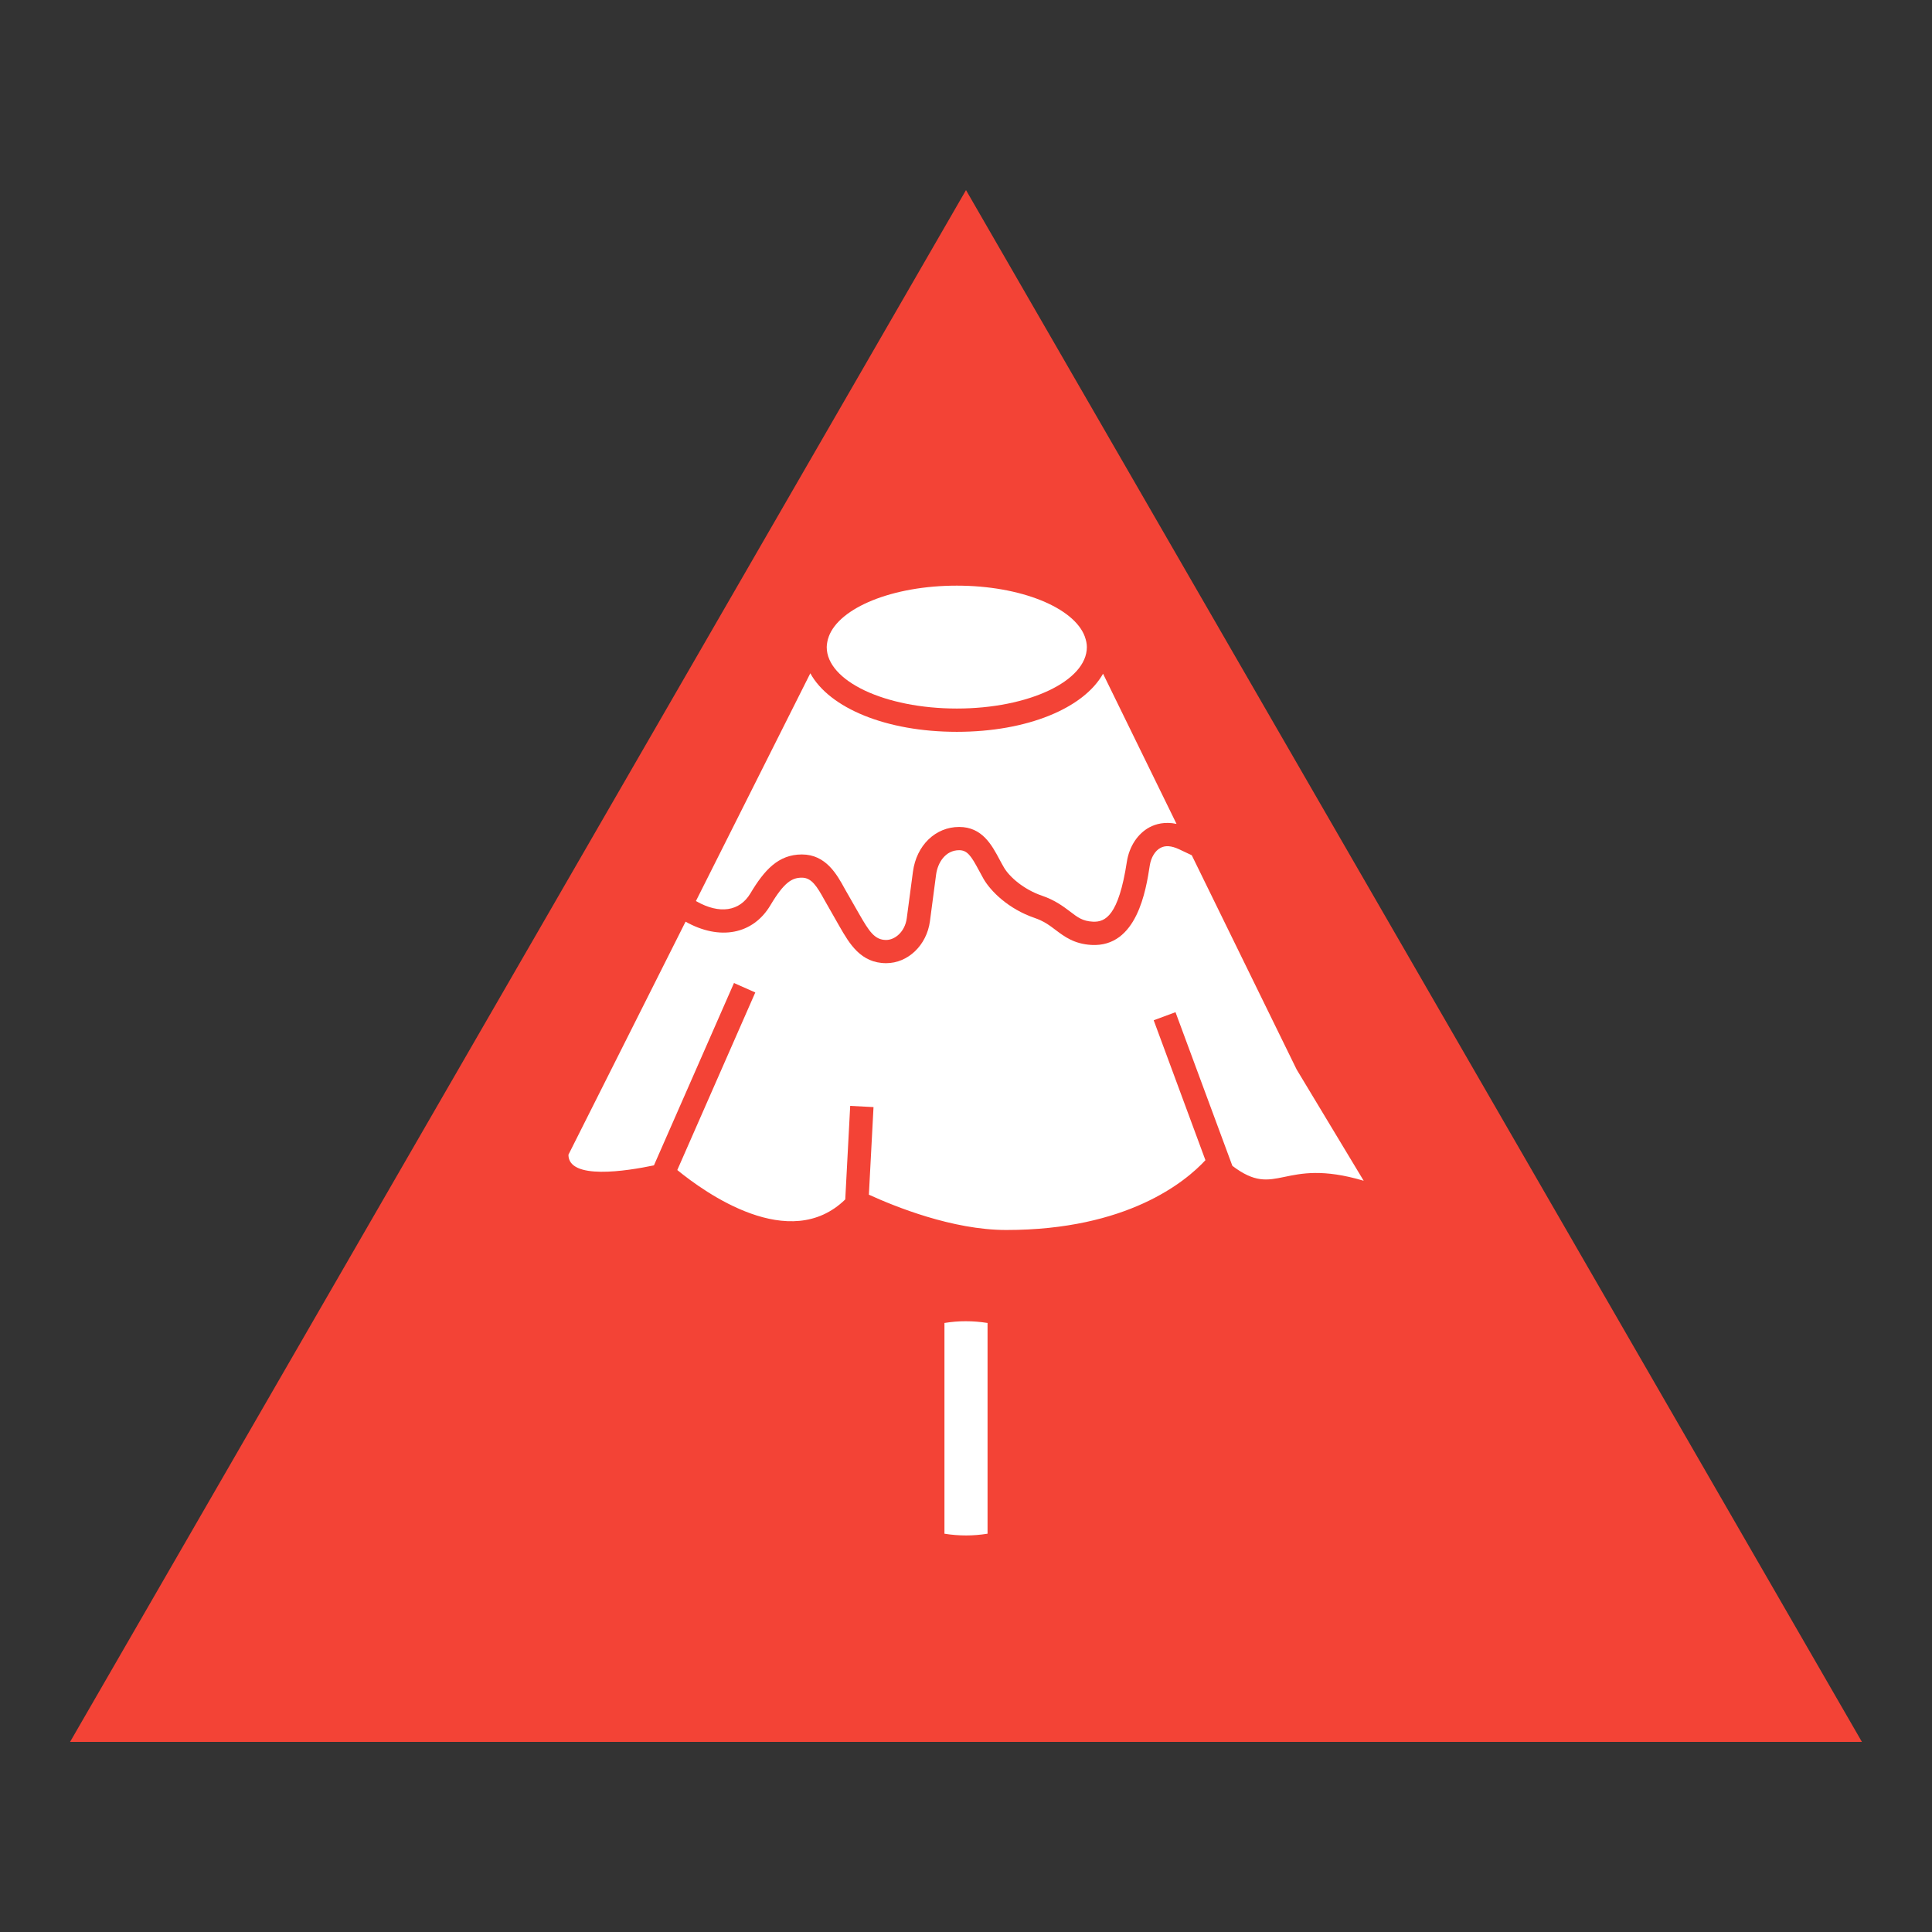 <?xml version="1.0" encoding="utf-8"?>
<!-- Generator: Adobe Illustrator 24.0.0, SVG Export Plug-In . SVG Version: 6.00 Build 0)  -->
<svg version="1.1" id="Capa_1" xmlns="http://www.w3.org/2000/svg" xmlns:xlink="http://www.w3.org/1999/xlink" x="0px" y="0px"
	 viewBox="0 0 512 512" style="enable-background:new 0 0 512 512;" xml:space="preserve">
<rect x="0" y="0" width="512" height="512" fill="#333333" stroke="none"/>
<style type="text/css">
	.st0{fill:#F34336;}
	.st1{fill:#FFFFFF;}
	.st2{fill:#FFC007;}
	.st3{fill:#FFEA3B;}
	.st4{fill:#646565;}
	.st5{fill:#4CAE50;}
	.st6{fill:#CBCBCB;}
</style>
<g>
	<polygon class="st0" points="18.57,461.62 256,50.38 493.43,461.62 	"/>
	<g>
		<path class="st1" d="M250.29,350.6v55.85c1.91,0.31,3.83,0.46,5.75,0.46c1.81,0,3.7-0.15,5.67-0.46V350.6
			c-1.97-0.31-3.88-0.46-5.75-0.46C254.1,350.13,252.21,350.29,250.29,350.6z"/>
	</g>
</g>
<g id="XMLID_13_">
	<path id="XMLID_16_" class="st1" d="M214.74,178.43l-30.31,60.35l0.17,0.1c6.08,3.44,11.4,2.65,14.25-2.1
		c3.69-6.2,7.43-10.34,13.65-10.34c6.39,0,9.31,5.32,11.42,9.19l3.77,6.59c2.64,4.59,4.08,6.88,7.15,6.88
		c2.31,0,4.98-2.14,5.46-5.74l1.64-12.35c0.93-6.99,5.97-11.86,12.25-11.86c6.09,0,8.64,4.77,10.7,8.63
		c0.38,0.69,0.75,1.42,1.15,2.08c1.41,2.45,5.18,5.84,10.13,7.52c3.42,1.17,5.62,2.84,7.39,4.17c2.01,1.55,3.34,2.56,6.04,2.7
		c3.32,0.17,6.84-1.55,9.03-15.88c0.62-4.04,2.87-7.46,6.01-9.14c1.61-0.85,4.03-1.55,7.15-0.89l-19.47-39.8
		c-5.13,9.13-20.07,15.4-38.75,15.4C234.82,193.94,219.8,187.63,214.74,178.43z"/>
	<path id="XMLID_15_" class="st1" d="M343.62,283.42l-27.79-56.77l-3.43-1.62c-1.96-0.9-3.59-1.04-4.88-0.32
		c-1.4,0.74-2.47,2.51-2.81,4.6c-1,6.54-3.38,21.76-15.46,21.11c-4.59-0.26-7.17-2.22-9.45-3.93c-1.63-1.24-3.17-2.4-5.65-3.24
		c-6.92-2.38-11.57-7.04-13.47-10.29c-0.43-0.75-0.85-1.52-1.24-2.27c-2.09-3.9-3.1-5.38-5.25-5.38c-3.63,0-5.7,3.28-6.12,6.5
		l-1.63,12.34c-0.85,6.34-5.82,11.1-11.59,11.1c-6.76,0-9.75-5.19-12.37-9.74l-3.96-6.95c-2.04-3.71-3.46-5.97-6.01-5.97
		c-2.58,0-4.68,1.15-8.34,7.3c-4.59,7.74-13.42,9.45-22.49,4.36l-31.04,61.76c0,6.76,15.38,4.35,22.66,2.82l21.21-48.32l5.65,2.5
		l-20.67,47.06c7.38,6.04,29.81,22.12,44.51,7.79l1.31-24.79l6.18,0.32l-1.23,23.21c6.8,3.11,22.15,9.36,36.4,9.36
		c32.04,0,47.48-12.76,52.79-18.5l-13.71-37.08l5.78-2.14l15.07,40.72c11.84,9,13.19-2.47,34.8,3.95L343.62,283.42z"/>
	<path id="XMLID_14_" class="st1" d="M288.03,171.48c0-0.9-0.2-1.81-0.52-2.69c0,0,0-0.05-0.01-0.05v-0.01
		c-2.8-7.67-16.91-13.53-33.94-13.53c-17.04,0-31.15,5.85-33.94,13.53v0.01c0,0-0.01,0.01-0.01,0.05c-0.16,0.41-0.29,0.84-0.36,1.29
		c-0.09,0.46-0.16,0.94-0.16,1.4c0,9.01,15.43,16.29,34.48,16.29C272.6,187.77,288.03,180.48,288.03,171.48z"/>
</g>
</svg>
